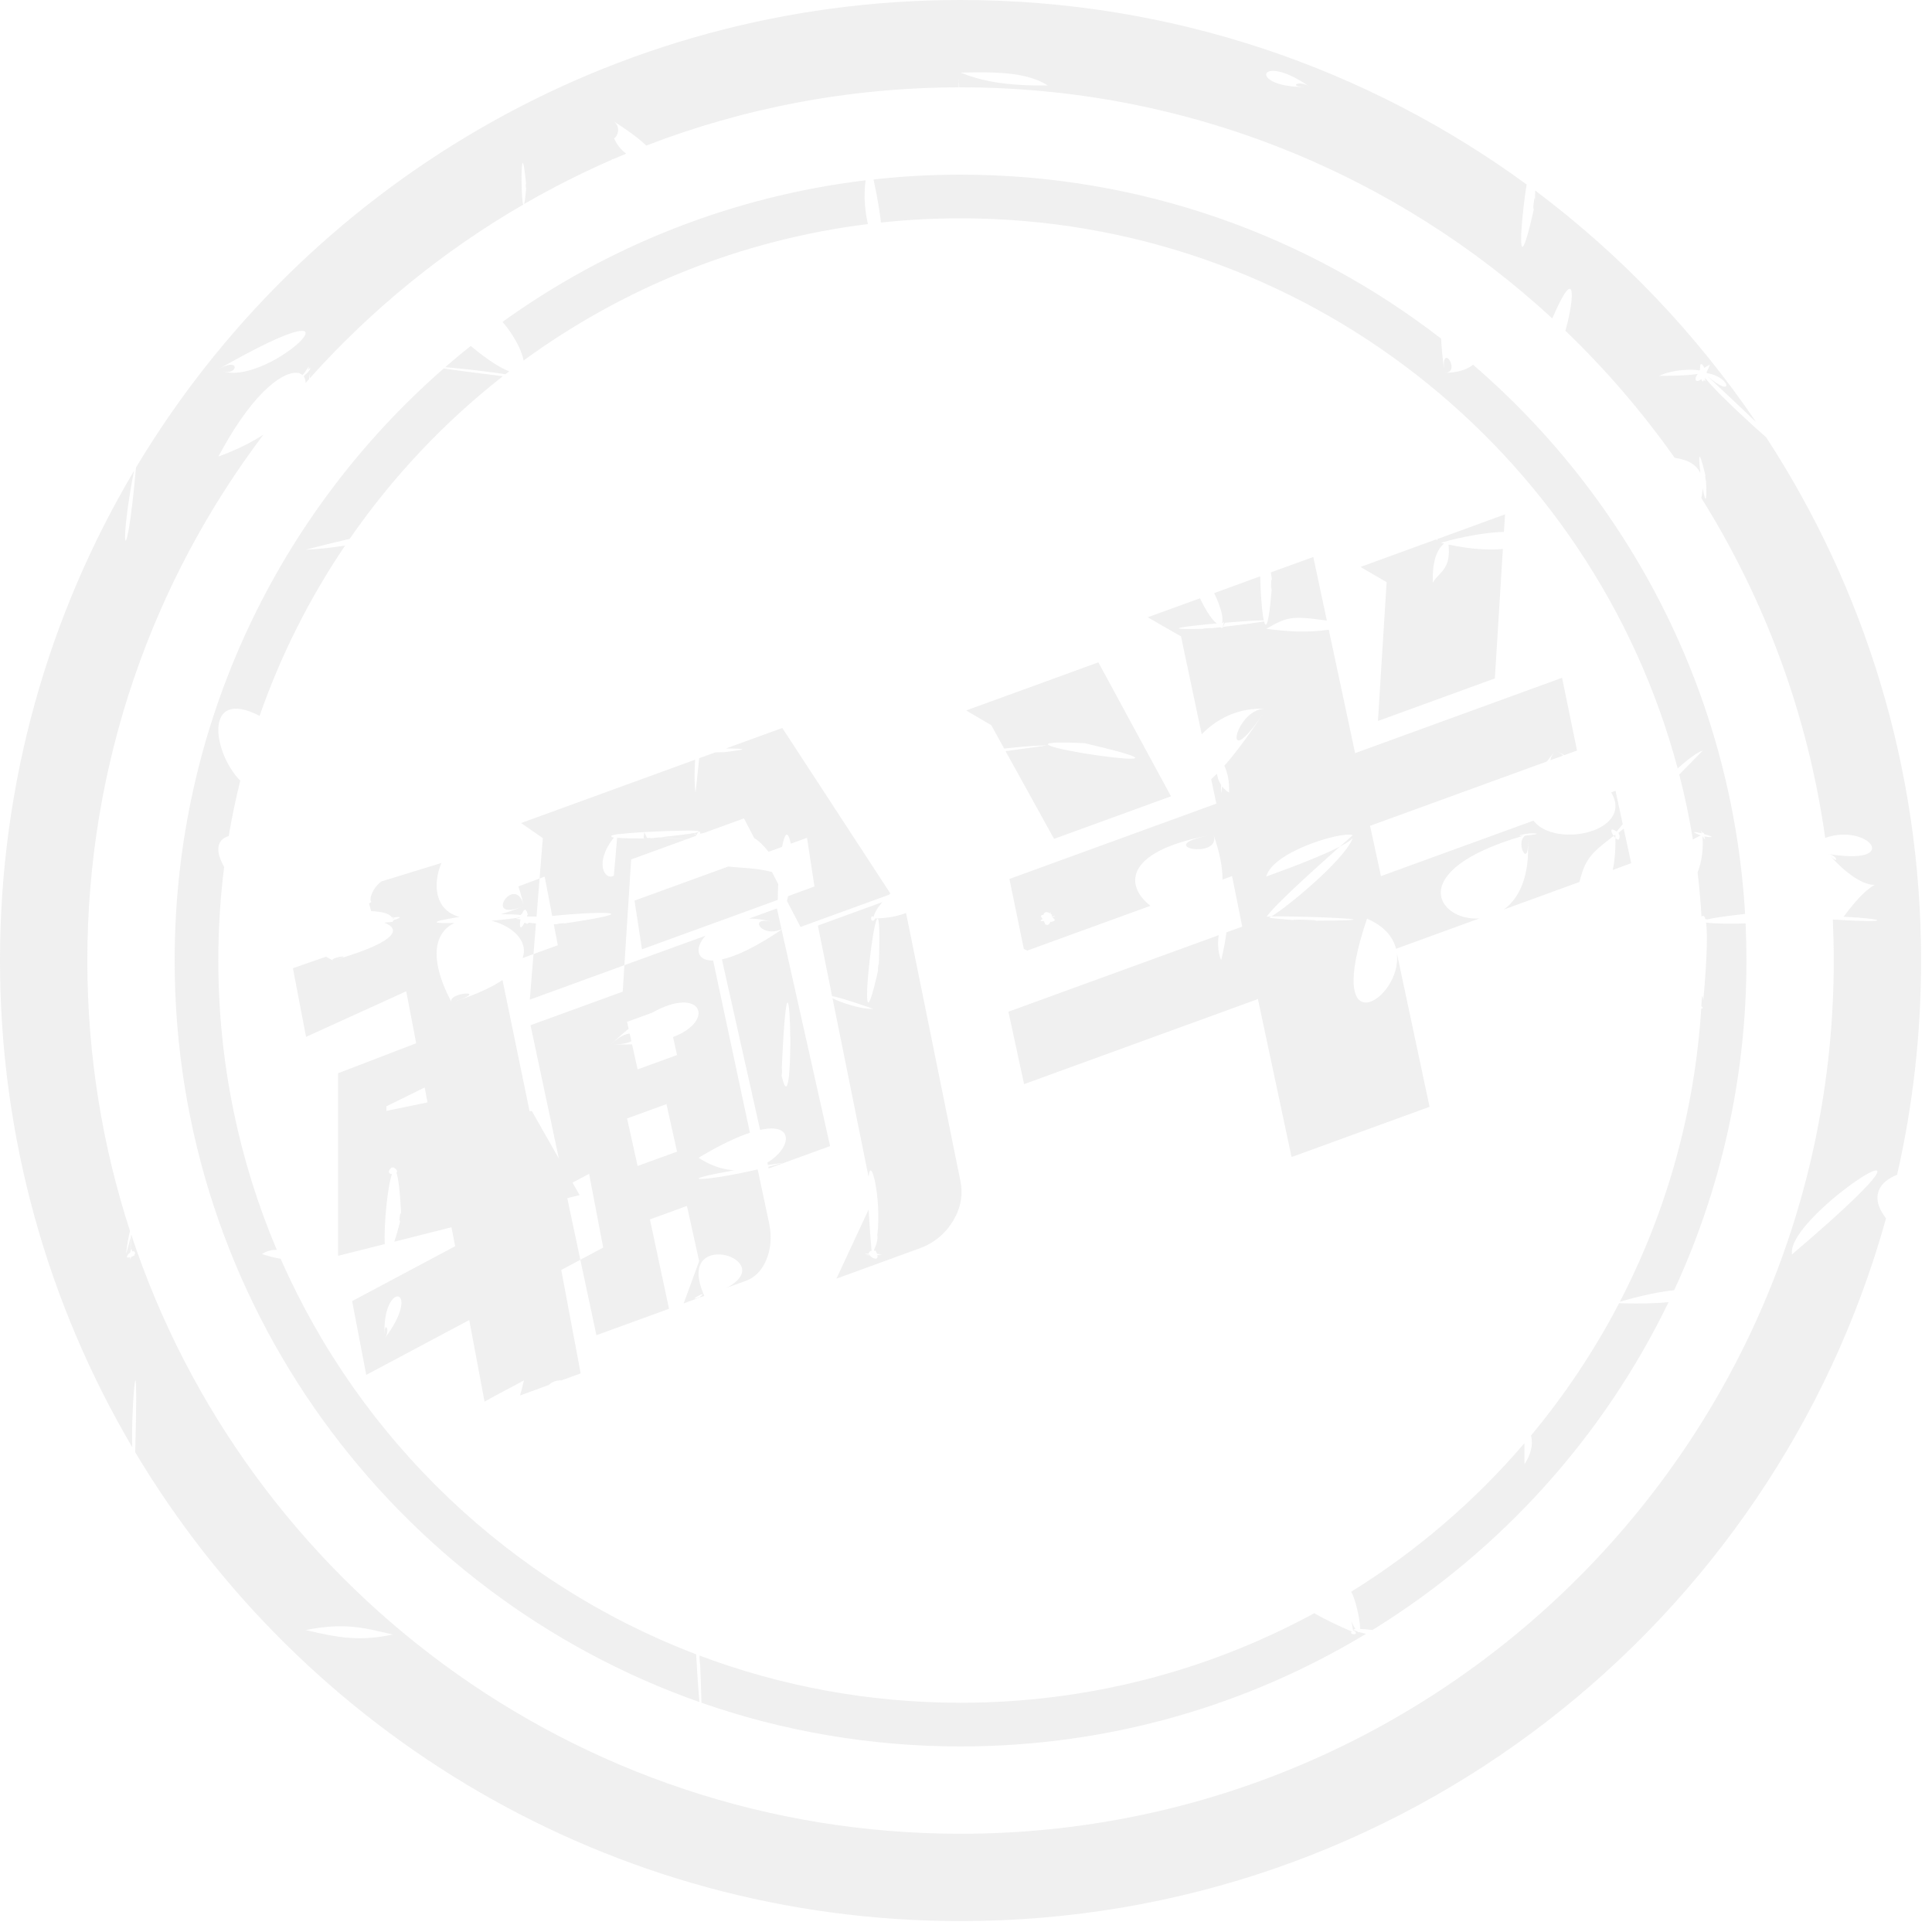 <?xml version="1.0" encoding="UTF-8"?>
<svg width="60px" height="60px" viewBox="0 0 60 60" version="1.1" xmlns="http://www.w3.org/2000/svg" xmlns:xlink="http://www.w3.org/1999/xlink">
    <title>C96B323F-832E-4743-8004-C5677AD4BB91</title>
    <g id="Page-1" stroke="none" stroke-width="1" fill="none" fill-rule="evenodd" opacity="0.15">
        <g id="UiKit_Icons" transform="translate(-820, -3030)" fill="#999999">
            <g id="Icon_stamp_lose2_tc" transform="translate(820, 3030)">
                <path d="M51.531,11.669 L51.536,11.667 C51.529,11.671 51.528,11.672 51.527,11.672 L51.703,11.672 C52.231,11.668 52.553,11.643 52.722,11.613 C52.589,11.792 52.68,11.909 52.834,11.774 C52.857,11.855 52.888,11.885 52.92,11.787 C52.949,11.859 52.968,11.871 52.954,11.735 C53.033,11.841 53.171,11.993 53.345,12.171 L53.345,12.171 L53.517,12.343 C53.617,12.443 53.725,12.547 53.836,12.653 L53.836,12.653 L53.972,12.782 L54.11,12.911 C54.226,13.019 54.343,13.126 54.457,13.231 L54.457,13.231 L54.594,13.354 C54.683,13.434 54.769,13.511 54.852,13.584 C57.894,18.258 59.661,23.838 59.661,29.831 C59.661,32.117 59.404,34.344 58.916,36.484 C58.363,36.698 58.05,37.165 58.572,37.838 C55.075,50.425 43.531,59.661 29.831,59.661 C18.936,59.661 9.405,53.821 4.199,45.1 C4.219,44.367 4.228,43.847 4.23,43.494 L4.23,43.494 L4.229,43.284 C4.224,42.411 4.153,43.064 4.119,43.861 L4.119,43.861 L4.112,44.034 L4.107,44.208 C4.106,44.237 4.106,44.265 4.105,44.294 L4.105,44.294 L4.102,44.464 C4.102,44.492 4.102,44.52 4.102,44.547 L4.102,44.707 C4.103,44.791 4.104,44.871 4.107,44.943 C1.497,40.512 0,35.346 0,29.831 C0,24.277 1.518,19.077 4.161,14.625 C3.97,15.608 3.892,16.318 3.885,16.625 L3.885,16.707 C3.896,17.041 4.06,16.423 4.234,14.396 L4.222,14.522 C9.434,5.823 18.952,0 29.831,0 C36.404,0 42.481,2.126 47.411,5.729 C47.388,5.876 47.364,6.037 47.343,6.203 L47.343,6.203 L47.315,6.432 C47.195,7.464 47.179,8.438 47.576,6.757 L47.576,6.757 L47.649,6.431 L47.636,6.474 C47.587,6.611 47.654,6.02 47.669,6.186 L47.672,6.244 L47.671,6.292 L47.674,6.123 C47.675,6.05 47.675,5.981 47.675,5.916 C50.342,7.917 52.665,10.348 54.537,13.108 C54.177,12.764 53.71,12.322 53.118,11.768 L53.118,11.768 L52.968,11.627 L53.018,11.672 C53.874,12.425 53.752,11.698 53.007,11.588 L52.999,11.586 C52.999,11.576 53.004,11.567 53.007,11.558 L53.009,11.535 L53.043,11.467 L53.043,11.467 L53.064,11.422 L53.093,11.349 L53.093,11.352 L53.094,11.351 L53.105,11.323 C53.044,11.353 52.99,11.384 52.942,11.415 L52.942,11.415 L52.93,11.424 C52.874,11.308 52.839,11.289 52.819,11.321 C52.805,11.306 52.801,11.323 52.805,11.359 C52.8,11.381 52.798,11.41 52.796,11.443 L52.796,11.443 L52.796,11.487 C52.786,11.491 52.778,11.497 52.774,11.503 C52.549,11.462 52.012,11.47 51.593,11.643 L51.593,11.643 L51.547,11.663 L51.544,11.663 L51.537,11.666 L51.531,11.669 Z M9.626,11.627 L9.627,11.624 L9.627,11.593 L9.628,11.593 L9.628,11.579 L9.595,11.774 C9.595,11.775 9.594,11.777 9.594,11.779 C9.559,11.817 9.525,11.855 9.491,11.894 C9.49,11.813 9.471,11.745 9.436,11.692 C9.445,11.677 9.454,11.662 9.463,11.648 L9.463,11.648 L9.474,11.64 L9.54,11.587 C9.519,11.599 9.567,11.551 9.569,11.557 L9.562,11.568 L9.603,11.509 C9.651,11.435 9.642,11.424 9.609,11.445 L9.586,11.461 L9.556,11.484 L9.58,11.438 C9.63,11.334 9.559,11.417 9.486,11.532 L9.458,11.576 L9.459,11.576 L9.438,11.599 C9.421,11.617 9.406,11.634 9.393,11.648 C9.368,11.626 9.338,11.609 9.303,11.596 C9.287,11.574 9.279,11.572 9.276,11.588 C8.871,11.488 7.942,12.067 6.883,13.993 L6.883,13.993 L6.791,14.163 L6.782,14.179 C7.342,13.975 7.805,13.741 8.179,13.501 C4.746,18.044 2.712,23.7 2.712,29.831 C2.712,32.761 3.177,35.582 4.036,38.226 C3.991,38.419 3.949,38.646 3.922,38.875 L3.922,38.875 L3.922,38.878 L3.92,38.899 L3.919,38.908 L3.917,38.933 L3.915,38.944 L3.915,38.951 L3.967,38.765 C3.984,38.704 4,38.646 4.014,38.591 L4.054,38.436 L4.054,38.538 C4.053,38.603 4.053,38.659 4.052,38.707 L4.052,38.775 L4.052,38.864 C4.05,38.873 4.047,38.884 4.046,38.895 C3.949,38.964 3.869,39.096 4.039,39.044 C4.041,39.069 4.045,39.095 4.052,39.12 L4.051,39.119 L4.062,39.075 L4.062,39.075 L4.069,39.036 C4.102,39.024 4.143,39.006 4.193,38.982 L4.193,38.982 L4.174,38.985 C4.16,38.979 4.187,38.934 4.193,38.954 L4.193,38.954 L4.192,38.966 L4.195,38.926 C4.193,38.895 4.183,38.876 4.169,38.866 L4.145,38.857 L4.123,38.859 L4.115,38.86 L4.098,38.865 C4.105,38.769 4.079,38.779 4.058,38.841 L4.058,38.839 L4.06,38.755 C4.062,38.691 4.064,38.613 4.065,38.525 L4.068,38.384 C4.072,38.372 4.075,38.36 4.078,38.348 C7.649,49.153 17.829,56.949 29.831,56.949 C44.808,56.949 56.949,44.808 56.949,29.831 C56.949,29.404 56.939,28.979 56.92,28.557 C58.875,28.68 58.547,28.529 57.255,28.47 C57.74,27.811 58.054,27.57 58.204,27.49 L58.204,27.49 L58.224,27.479 L58.188,27.48 C58.012,27.476 57.634,27.372 57.063,26.814 L56.928,26.677 L56.849,26.59 L56.901,26.639 C57.094,26.806 57.056,26.602 56.842,26.536 L56.785,26.522 L56.943,26.546 C59.047,26.839 57.999,25.561 56.683,26.02 C56.145,22.187 54.804,18.612 52.838,15.468 L52.857,15.368 L52.857,15.368 L52.878,15.167 L52.891,15.229 C52.95,15.534 53.005,15.657 52.989,15.109 L52.984,14.991 L52.977,14.851 L52.979,14.89 C52.982,15.032 52.942,14.711 52.966,14.784 L52.972,14.808 L52.938,14.662 C52.751,13.89 52.748,14.187 52.8,14.627 L52.808,14.697 C52.7,14.456 52.46,14.283 52.007,14.216 C51.003,12.795 49.867,11.474 48.616,10.272 C48.911,9.215 48.951,8.157 48.208,9.889 C43.377,5.434 36.922,2.712 29.831,2.712 L29.788,2.711 L29.788,2.695 C29.787,2.685 29.786,2.677 29.785,2.665 L29.785,2.665 L29.784,2.655 L29.783,2.64 L29.784,2.638 L29.782,2.617 L29.782,2.604 L29.782,2.604 L29.779,2.568 L29.777,2.546 L29.777,2.532 C29.775,2.51 29.774,2.49 29.773,2.475 L29.773,2.475 L29.771,2.457 L29.774,2.64 C29.774,2.664 29.775,2.689 29.775,2.713 L29.831,2.712 C26.39,2.712 23.099,3.353 20.07,4.521 C19.869,4.325 19.539,4.072 19.037,3.755 L19.037,3.755 L19.087,3.792 C19.278,3.96 19.178,4.232 19.084,4.286 L19.084,4.286 L19.071,4.29 L19.076,4.303 C19.153,4.493 19.29,4.651 19.446,4.773 C19.312,4.827 19.177,4.884 19.042,4.942 L18.983,4.944 C18.996,4.947 19.008,4.95 19.02,4.952 C18.075,5.363 17.159,5.826 16.275,6.338 C16.292,6.294 16.311,6.171 16.333,5.94 L16.333,5.94 L16.342,5.822 L16.34,5.837 C16.328,5.908 16.323,5.615 16.338,5.729 L16.34,5.742 L16.329,5.62 C16.24,4.754 16.201,5.039 16.197,5.485 L16.198,5.67 C16.202,5.978 16.22,6.298 16.25,6.354 C13.764,7.793 11.528,9.618 9.623,11.745 L9.626,11.673 L9.626,11.673 L9.625,11.669 L9.626,11.663 L9.626,11.632 L9.627,11.626 L9.626,11.627 Z M40.814,50.1 C41.151,50.292 41.555,50.49 42.034,50.691 L41.977,50.668 C41.869,50.789 42.279,50.786 42.025,50.629 L42.025,50.629 L42.033,50.639 C42.032,50.642 42.028,50.643 42.025,50.643 L42.025,50.643 L42.022,50.631 L42.004,50.528 C41.993,50.472 41.981,50.416 41.969,50.362 C42.018,50.463 42.059,50.537 42.093,50.588 C42.006,50.595 42.005,50.619 42.157,50.67 C42.181,50.691 42.198,50.696 42.21,50.686 C42.264,50.702 42.333,50.721 42.418,50.743 C38.744,52.962 34.436,54.237 29.831,54.237 C27.011,54.237 24.304,53.759 21.784,52.88 C21.78,52.633 21.768,52.261 21.746,51.733 L21.746,51.733 L21.739,51.583 L21.742,51.645 C21.747,51.857 21.714,51.377 21.727,51.426 L21.73,51.447 L21.726,51.416 C24.247,52.363 26.978,52.881 29.831,52.881 C33.777,52.881 37.492,51.89 40.739,50.142 Z M9.572,17.051 L9.575,17.05 L9.548,17.058 L9.568,17.053 L9.537,17.061 L9.529,17.063 L9.522,17.064 L9.513,17.067 C9.51,17.068 9.507,17.069 9.503,17.07 L9.492,17.073 C9.923,17.053 10.342,17.004 10.718,16.942 C9.617,18.569 8.72,20.344 8.062,22.231 C6.313,21.335 6.602,23.372 7.461,24.244 C7.321,24.809 7.201,25.383 7.102,25.964 C6.684,26.094 6.712,26.485 6.961,26.924 C6.841,27.876 6.78,28.846 6.78,29.831 C6.78,33.017 7.426,36.053 8.595,38.813 C8.436,38.814 8.279,38.847 8.136,38.948 C8.345,39.012 8.537,39.067 8.715,39.091 C11.188,44.722 15.848,49.175 21.619,51.376 C21.628,51.531 21.638,51.703 21.649,51.878 L21.663,52.091 C21.682,52.369 21.702,52.642 21.721,52.858 C12.228,49.515 5.424,40.467 5.424,29.831 C5.424,22.495 8.66,15.916 13.782,11.442 C14.063,11.487 14.632,11.564 15.616,11.684 C13.787,13.117 12.182,14.821 10.858,16.736 C10.595,16.796 10.286,16.87 9.929,16.96 L9.929,16.96 L9.715,17.014 L9.695,17.02 L9.643,17.033 L9.588,17.048 L9.572,17.051 Z M12.203,50.762 C11.32,50.559 10.731,50.378 9.492,50.622 C10.548,50.874 11.181,50.974 12.203,50.762 Z M42.687,50.581 L42.621,50.62 C42.48,50.604 42.344,50.592 42.238,50.588 L42.238,50.588 L42.239,50.551 C42.235,50.263 42.08,49.614 41.961,49.434 C43.985,48.18 45.8,46.621 47.342,44.821 C47.342,45.039 47.342,45.257 47.343,45.476 C47.537,45.177 47.622,44.878 47.548,44.58 C48.598,43.318 49.517,41.942 50.283,40.473 L50.374,40.475 C50.962,40.492 51.442,40.475 51.818,40.441 C49.794,44.625 46.611,48.144 42.687,50.581 Z M12.045,41.431 C13.106,39.916 11.82,39.781 11.948,41.565 L11.943,41.464 C11.931,41.011 12.113,41.274 11.979,41.517 L11.979,41.517 L11.95,41.561 Z M52.981,28.651 C53.101,28.671 53.322,28.681 53.587,28.684 L53.587,28.684 L53.911,28.684 C53.986,28.683 54.062,28.682 54.139,28.68 L54.139,28.68 L54.211,28.678 C54.228,29.06 54.237,29.444 54.237,29.831 C54.237,33.486 53.433,36.955 51.993,40.068 C51.58,40.112 51.029,40.217 50.352,40.414 L50.352,40.414 L50.306,40.428 C51.736,37.671 52.625,34.589 52.834,31.322 C52.878,31.32 52.894,31.308 52.871,31.285 L52.871,31.285 L52.881,31.283 C52.867,31.272 52.852,31.262 52.837,31.251 C52.845,31.147 52.85,31.042 52.855,30.937 L52.868,31.019 L52.875,31.049 L52.869,31.009 C52.852,30.873 52.894,30.952 52.894,31.083 L52.892,31.117 L52.912,30.906 C53.02,29.677 53.025,28.997 52.989,28.705 Z M27.398,28.018 C27.239,28.209 27.135,28.383 27.119,28.527 L27.126,28.49 L27.129,28.475 C27.025,28.391 27.027,28.654 27.138,28.583 L27.185,28.54 L27.173,28.547 C27.168,28.545 27.169,28.533 27.174,28.532 L27.174,28.532 L27.182,28.537 L27.173,28.526 C27.572,28.514 27.886,28.452 28.138,28.352 L29.829,36.69 L29.854,36.849 C29.892,37.219 29.804,37.579 29.59,37.929 C29.375,38.279 29.084,38.537 28.716,38.705 L28.554,38.771 L25.977,39.709 L26.976,37.562 C26.994,37.927 27.026,38.387 27.076,38.957 L27.073,38.925 L27.064,38.84 C27.014,38.856 26.99,38.88 26.984,38.907 L26.983,38.935 C26.777,38.938 26.857,38.952 26.997,38.964 L26.997,38.964 L27.003,38.974 L26.985,38.977 C26.886,38.996 26.845,39.007 27.008,38.982 C27.081,39.084 27.29,39.166 27.247,38.978 C27.375,38.982 27.448,38.977 27.287,38.954 L27.238,38.947 L27.238,38.945 C27.401,38.907 27.344,38.914 27.234,38.934 C27.223,38.903 27.207,38.866 27.184,38.823 L27.183,38.824 L27.185,38.84 C27.175,38.851 27.142,38.843 27.139,38.835 L27.15,38.827 L27.184,38.823 L27.14,38.827 C27.236,38.615 27.26,38.466 27.249,38.386 L27.249,38.386 L27.243,38.364 L27.251,38.309 C27.374,37.262 27.049,35.818 26.974,36.548 L25.855,31.004 C26.093,31.126 26.738,31.351 27.119,31.331 L27.119,31.331 L26.947,31.27 C26.316,31.052 25.98,30.957 25.841,30.934 L25.4,28.745 Z M18.295,36.454 L17.78,36.727 L18,37.115 L17.617,37.21 L18.023,39.123 L18.733,38.745 L18.295,36.454 Z M55.653,38.957 C59.365,35.797 58.459,36.025 57.243,36.969 L57.106,37.077 C56.992,37.169 56.877,37.266 56.763,37.366 L56.763,37.366 L56.626,37.49 C56.084,37.991 55.625,38.548 55.648,38.912 L55.648,38.912 L55.651,38.95 Z M24.273,28.87 L25.779,35.593 L23.873,36.287 L23.862,36.235 C24.01,36.198 24.161,36.157 24.315,36.113 L24.315,36.113 L24.092,36.145 C24.009,36.157 23.928,36.169 23.849,36.181 L23.833,36.103 C24.564,35.672 24.707,34.847 23.606,35.089 L22.42,29.796 C22.858,29.701 23.509,29.404 24.407,28.779 L24.273,28.87 Z M20.698,34.289 L19.474,34.734 L19.802,36.211 L21.026,35.766 L20.698,34.289 Z M47.623,25.486 C48.295,26.364 50.764,25.826 50.037,24.608 L50.171,24.558 L50.396,25.597 C50.314,25.693 50.249,25.771 50.208,25.825 C49.993,25.678 50.021,25.815 50.099,25.937 L50.114,25.959 L50.166,25.919 L50.166,25.919 L50.167,26.023 L50.188,26.043 C50.248,26.096 50.304,26.099 50.297,25.964 L50.289,25.898 L50.291,25.917 C50.287,25.939 50.263,25.886 50.273,25.879 L50.288,25.884 L50.263,25.867 C50.272,25.86 50.281,25.853 50.291,25.845 L50.291,25.845 L50.37,25.779 C50.387,25.764 50.405,25.749 50.425,25.731 L50.658,26.807 L50.085,27.018 C50.15,26.717 50.18,26.356 50.166,25.919 L50.167,26.023 L50.157,26.013 C50.147,26.001 50.137,25.989 50.127,25.976 L50.114,25.959 L50.047,26.011 C49.415,26.499 49.231,26.674 49.05,27.391 L46.706,28.245 C47.17,27.905 47.516,27.231 47.449,26.086 L47.449,26.086 L47.447,26.065 L47.451,26.157 C47.47,26.947 47.085,26.226 47.329,25.982 L47.368,25.951 C47.377,25.95 47.386,25.949 47.396,25.948 L47.396,25.948 L47.522,25.935 C47.728,25.909 47.881,25.873 47.455,25.882 L47.455,25.882 L47.479,25.883 C47.49,25.887 47.382,25.9 47.416,25.891 L47.416,25.891 L47.346,25.904 C47.109,25.955 47.175,25.963 47.313,25.954 C43.575,27.036 44.665,28.613 45.944,28.523 L43.355,29.465 C43.273,29.133 43.037,28.815 42.568,28.582 L42.568,28.582 L42.465,28.533 L42.459,28.531 L42.454,28.529 C41.078,32.587 43.56,31.052 43.381,29.604 L44.396,34.373 L40.111,35.933 L39.066,31.026 L31.804,33.669 L31.317,31.42 L37.848,29.043 C37.816,29.268 37.819,29.532 37.901,29.763 L37.901,29.763 L37.922,29.815 L37.925,29.823 L37.925,29.823 C38.014,29.445 38.064,29.16 38.086,28.956 L38.579,28.777 L38.263,27.207 L37.966,27.317 C37.969,26.951 37.886,26.491 37.686,25.919 L37.689,25.932 L37.704,25.988 C37.829,26.662 35.94,26.315 37.375,25.982 L37.525,25.949 L37.476,25.958 C34.858,26.471 34.962,27.546 35.73,28.13 L31.903,29.521 C31.869,29.505 31.833,29.488 31.796,29.47 L31.349,27.297 L37.776,24.957 L37.614,24.2 C37.671,24.148 37.729,24.092 37.791,24.03 C37.816,24.165 37.858,24.281 37.923,24.378 C37.912,24.626 37.916,24.738 37.955,24.422 L37.955,24.422 L38.007,24.486 C38.053,24.534 38.107,24.577 38.17,24.615 C38.183,24.256 38.126,24.007 38.024,23.78 C38.349,23.412 38.734,22.907 39.179,22.232 L39.179,22.232 L39.206,22.188 L39.129,22.302 C37.984,23.952 38.339,22.156 39.186,22.019 L39.254,22.012 L39.322,22.012 C38.454,21.964 37.779,22.331 37.32,22.803 L36.678,19.764 L35.644,19.17 L37.267,18.581 C37.48,19.025 37.663,19.273 37.789,19.361 C36.804,19.449 35.947,19.561 37.34,19.529 L37.34,19.529 L37.42,19.526 L37.375,19.526 C37.261,19.524 37.71,19.492 37.613,19.51 L37.613,19.51 L37.579,19.515 L37.746,19.497 L37.909,19.479 C37.915,19.495 37.929,19.503 37.945,19.501 L37.966,19.493 L38.01,19.335 L38.003,19.333 L38.004,19.32 L38.017,19.302 L37.993,19.323 L37.993,19.323 L37.971,19.346 L37.95,19.348 C38,19.226 37.937,18.894 37.708,18.419 L39.136,17.898 C39.148,18.432 39.19,19.011 39.249,19.266 C39.064,19.264 38.56,19.296 38.042,19.34 L38.042,19.34 L37.966,19.493 L37.971,19.492 L37.995,19.467 C38.734,19.38 39.117,19.326 39.255,19.298 C39.321,19.55 39.407,19.382 39.494,18.288 L39.494,18.288 L39.5,18.198 L39.496,18.241 C39.468,18.47 39.467,17.956 39.495,17.997 L39.503,18.02 L39.505,18.034 L39.479,17.851 C39.475,17.826 39.471,17.801 39.467,17.777 L40.786,17.298 L41.206,19.272 C40.071,19.11 39.963,19.17 39.322,19.528 C39.957,19.61 40.563,19.657 41.266,19.557 L42.084,23.39 L48.511,21.05 L48.976,23.308 L48.584,23.451 C48.497,23.405 48.407,23.358 48.313,23.312 L48.318,23.314 L48.416,23.367 C48.472,23.401 48.516,23.433 48.549,23.464 L48.15,23.609 C48.155,23.552 48.183,23.482 48.245,23.396 L48.245,23.396 L48.299,23.327 L48.18,23.469 C48.13,23.531 48.083,23.59 48.038,23.649 L42.548,25.647 L42.887,27.209 Z M13.188,33.772 L12,34.357 L12,34.5 L13.277,34.237 L13.188,33.772 Z M24.543,32.218 C24.534,31.076 24.415,30.166 24.281,33.131 L24.281,33.131 L24.273,33.294 L24.278,33.231 C24.282,33.162 24.284,33.158 24.285,33.183 L24.285,33.183 L24.286,33.238 L24.284,33.309 C24.282,33.357 24.279,33.397 24.27,33.389 L24.27,33.389 L24.29,33.472 C24.466,34.186 24.537,33.353 24.543,32.489 L24.543,32.489 Z M20.903,32.207 C22.242,31.697 21.789,30.59 20.246,31.453 L19.474,31.734 L19.522,31.949 C19.397,32.05 19.268,32.161 19.134,32.283 L19.134,32.283 L18.986,32.42 L18.983,32.425 L19.175,32.434 C19.335,32.439 19.486,32.439 19.629,32.434 L19.802,33.211 L21.026,32.766 Z M19.555,32.1 L19.608,32.334 C19.495,32.397 19.294,32.444 18.983,32.425 C19.224,32.194 19.424,32.109 19.555,32.1 Z M27.298,29.815 C27.429,25.41 26.408,34.044 27.29,30.046 L27.289,30.051 L27.277,30.1 C27.246,30.21 27.281,29.91 27.29,29.95 L27.291,29.982 L27.291,29.986 Z M16.132,28.493 L16.142,28.509 C15.958,28.527 16.034,28.542 16.165,28.551 C16.125,28.753 16.142,28.938 16.293,28.652 C16.365,28.704 16.402,28.693 16.414,28.654 L16.414,28.654 L16.442,28.659 C16.495,28.666 16.562,28.672 16.644,28.677 L16.568,29.63 L16.23,29.754 C16.425,29.212 15.899,28.758 15.263,28.593 C15.627,28.563 15.955,28.526 16.132,28.493 L16.132,28.493 Z M22.617,26.911 C23.02,26.957 23.471,26.951 23.973,27.079 L24.168,27.456 C24.16,27.63 24.155,27.797 24.155,27.947 L19.937,29.481 L19.706,27.969 Z M24.127,28.213 L24.238,28.711 L24.225,28.706 L24.225,28.706 L24.143,28.678 L24.128,28.672 L24.238,28.712 L24.27,28.858 C23.697,29.124 23.267,28.528 23.842,28.603 L23.934,28.619 L24.026,28.642 L23.985,28.63 C23.727,28.558 23.486,28.527 23.264,28.527 L24.127,28.213 Z M32.626,28.366 C32.647,28.301 32.634,28.316 32.607,28.365 C32.484,28.29 32.424,28.334 32.404,28.413 C32.326,28.412 32.292,28.445 32.386,28.542 C32.277,28.589 32.3,28.622 32.416,28.6 C32.427,28.635 32.442,28.667 32.46,28.691 C32.444,28.734 32.442,28.748 32.47,28.701 C32.511,28.744 32.566,28.741 32.621,28.632 C32.806,28.61 32.775,28.548 32.68,28.497 C32.709,28.482 32.739,28.465 32.77,28.446 C32.737,28.451 32.706,28.457 32.677,28.462 L32.677,28.462 L32.679,28.453 L32.676,28.462 L32.665,28.465 C32.659,28.446 32.665,28.406 32.688,28.425 L32.688,28.425 L32.622,28.375 Z M40.68,28.476 C40.214,28.462 39.749,28.455 39.502,28.461 L39.483,28.461 L39.434,28.49 L39.434,28.49 L39.409,28.501 L39.433,28.505 C39.549,28.521 39.763,28.542 40.102,28.569 L40.255,28.581 L40.407,28.591 L40.354,28.588 C40.157,28.572 40.125,28.564 40.178,28.561 L40.206,28.56 L40.356,28.56 C40.376,28.56 40.397,28.56 40.418,28.561 L40.418,28.561 L40.617,28.567 C40.897,28.577 41.091,28.594 40.449,28.595 L40.813,28.594 C42.837,28.586 41.967,28.52 40.905,28.483 L40.905,28.483 Z M12.205,28.48 L12.204,28.482 L12.197,28.477 L12.204,28.463 L12.204,28.463 L12.178,28.497 C12.1,28.367 11.848,28.308 11.528,28.296 L11.462,28.062 L11.536,28.007 C11.45,27.94 11.56,27.585 11.846,27.373 L13.71,26.801 C13.431,27.454 13.497,28.265 14.268,28.476 C13.218,28.643 13.483,28.683 14.109,28.663 C13.537,28.944 13.266,29.688 14.026,31.134 L14.024,31.132 L14.014,31.1 C13.964,30.837 15.007,30.752 14.365,31.015 L14.266,31.053 L14.164,31.087 L14.236,31.066 C14.841,30.861 15.288,30.649 15.606,30.437 L16.446,34.509 L16.514,34.5 L17.357,35.983 L16.476,31.839 L19.34,30.797 L19.391,29.975 L21.908,29.061 C21.578,29.425 21.612,29.841 22.147,29.83 L23.289,35.178 C22.885,35.312 22.36,35.557 21.695,35.954 L21.695,35.954 L21.814,36.029 C22.132,36.216 22.439,36.31 22.724,36.34 L22.809,36.346 L22.697,36.365 C20.836,36.692 21.832,36.717 23.53,36.317 L23.884,37.982 L23.914,38.157 C23.959,38.502 23.923,38.82 23.804,39.111 C23.685,39.401 23.511,39.606 23.282,39.725 L23.162,39.777 L22.573,39.991 L22.573,39.991 L22.672,39.935 C24.111,39.057 20.915,38.126 21.88,40.261 L21.873,40.246 L21.738,40.295 L21.736,40.275 L21.775,40.245 C21.998,40.06 21.36,40.403 21.639,40.318 L21.639,40.318 L21.68,40.303 C21.682,40.3 21.71,40.288 21.716,40.288 L21.713,40.293 L21.727,40.281 C21.726,40.286 21.726,40.291 21.725,40.297 L21.232,40.479 L21.713,39.167 L21.334,37.451 L20.184,37.87 L20.777,40.645 L18.522,41.466 L18.023,39.123 L17.43,39.44 L18.033,42.652 L17.435,42.869 C17.286,42.862 17.155,42.909 17.036,43.014 L16.15,43.338 C16.193,43.191 16.233,43.034 16.271,42.868 C15.858,43.098 15.434,43.307 15.048,43.53 L14.573,40.995 L11.374,42.698 L10.936,40.407 L14.135,38.703 L14.021,38.114 L12.247,38.562 C12.296,38.417 12.351,38.227 12.413,37.986 L12.413,37.986 L12.442,37.864 L12.425,37.914 C12.383,38.005 12.425,37.611 12.45,37.679 L12.458,37.721 L12.461,37.766 L12.451,37.564 C12.418,36.975 12.375,36.632 12.327,36.47 L12.312,36.422 C12.352,36.383 12.34,36.318 12.184,36.236 C12.229,36.26 12.169,36.274 12.17,36.256 L12.17,36.256 L12.183,36.236 L12.129,36.289 C12.04,36.388 12.075,36.441 12.139,36.457 L12.173,36.462 C12.036,36.837 11.917,38.051 11.949,38.636 L10.5,39 L10.5,33.331 L12.925,32.399 L12.616,30.785 L9.505,32.201 L9.097,30.07 L10.125,29.711 C10.191,29.75 10.264,29.79 10.342,29.831 L10.342,29.831 L10.325,29.816 C10.285,29.735 11.02,29.624 10.45,29.798 L10.45,29.798 L10.58,29.76 C12.369,29.217 12.439,28.837 11.928,28.654 C12.016,28.646 12.106,28.638 12.2,28.629 L12.2,28.629 L12.203,28.591 L12.203,28.591 L12.214,28.588 C12.228,28.585 12.234,28.582 12.238,28.578 L12.246,28.561 C12.27,28.557 12.296,28.555 12.259,28.569 L12.264,28.566 L12.334,28.539 C12.488,28.474 12.4,28.469 12.275,28.486 L12.227,28.494 L12.214,28.586 L12.205,28.48 Z M29.831,5.424 C35.452,5.424 40.629,7.324 44.755,10.517 C44.767,10.76 44.791,11.036 44.831,11.349 L44.831,11.349 L44.857,11.547 L44.847,11.462 C44.775,10.684 45.297,11.429 44.972,11.559 L44.922,11.573 L44.861,11.578 C45.265,11.578 45.552,11.482 45.748,11.328 C50.604,15.509 53.796,21.571 54.195,28.382 C53.564,28.453 53.197,28.509 53.019,28.554 C52.998,28.548 52.978,28.544 52.959,28.539 L52.959,28.539 L52.954,28.515 C52.924,28.415 52.864,28.434 52.827,28.48 L52.842,28.467 C52.815,28.005 52.774,27.547 52.721,27.093 C52.858,26.738 52.908,26.35 52.868,25.919 L52.871,25.976 L52.878,25.975 C52.946,26.096 52.972,26.077 52.93,25.978 L52.93,25.978 L52.998,25.987 C53.29,26.022 53.125,25.958 52.928,25.904 L52.928,25.904 L52.922,25.891 C52.906,25.859 52.886,25.854 52.87,25.865 C52.864,25.856 52.859,25.847 52.853,25.838 L52.853,25.838 L52.826,25.799 C52.821,25.791 52.818,25.787 52.812,25.78 C52.822,25.809 52.831,25.835 52.84,25.859 L52.84,25.859 L52.848,25.88 C52.62,25.827 52.425,25.803 52.893,25.973 L52.836,25.952 L52.814,25.944 C52.727,25.986 52.647,26.028 52.574,26.072 C52.464,25.389 52.322,24.715 52.151,24.053 C52.371,23.831 52.615,23.584 52.881,23.312 C52.707,23.358 52.386,23.605 52.024,23.931 L52.101,23.862 C49.472,14.025 40.497,6.78 29.831,6.78 C28.996,6.78 28.171,6.824 27.359,6.911 C27.325,6.589 27.252,6.151 27.129,5.574 C28.015,5.474 28.917,5.424 29.831,5.424 Z M42.007,26.029 L41.993,26.046 C41.943,26.097 41.847,26.163 41.694,26.247 L41.612,26.29 L41.422,26.46 C40.667,27.132 40.151,27.613 39.819,27.94 L39.669,28.091 C39.578,28.183 39.507,28.259 39.454,28.321 L39.454,28.321 L39.389,28.399 C39.36,28.435 39.341,28.463 39.331,28.483 L39.337,28.472 L39.349,28.47 C39.372,28.467 39.407,28.464 39.453,28.463 L39.483,28.461 L39.504,28.45 C39.784,28.277 40.344,27.839 40.866,27.362 L41.007,27.232 L41.141,27.104 C41.163,27.083 41.185,27.062 41.207,27.04 L41.334,26.913 C41.639,26.602 41.886,26.304 41.986,26.086 L42.007,26.029 Z M16.757,27.283 L16.663,28.466 C16.624,28.465 16.587,28.464 16.551,28.464 L16.551,28.464 L16.417,28.464 L16.377,28.465 L16.389,28.436 L16.379,28.458 C16.362,28.483 16.369,28.431 16.38,28.413 L16.388,28.407 L16.393,28.416 L16.377,28.352 C16.331,28.21 16.276,28.241 16.231,28.333 L16.213,28.375 C16.198,28.383 16.182,28.395 16.169,28.416 C16.062,28.402 15.868,28.393 15.559,28.389 C15.776,28.328 16.013,28.244 16.271,28.137 L16.266,28.138 L16.149,28.184 C15.08,28.565 15.892,27.299 16.21,27.96 L16.244,28.042 L16.265,28.115 L16.22,27.937 C16.182,27.792 16.141,27.656 16.1,27.528 L16.757,27.283 Z M41.992,25.932 C41.664,25.821 39.538,26.435 39.322,27.223 C40.406,26.833 41.105,26.543 41.521,26.336 L41.612,26.29 C41.682,26.229 41.75,26.169 41.82,26.108 L42.009,25.94 Z M20.007,25.841 L19.827,25.852 C19.596,25.867 19.389,25.885 19.237,25.903 C19.119,25.894 19.035,25.888 19.001,25.886 L19.001,25.886 L18.982,25.886 L19.214,25.905 C19.035,25.928 18.943,25.951 19.001,25.972 C18.965,25.986 18.981,25.999 19.066,26.01 C18.426,26.818 18.8,27.358 19.063,27.194 L19.063,27.194 L19.166,26.019 C19.339,26.032 19.644,26.041 20.122,26.043 L20.122,26.043 L20.067,26.043 C20.021,26.042 19.997,26.04 19.989,26.038 L19.989,26.038 L19.988,26.036 L19.985,26.037 L19.988,26.035 L20.007,25.841 Z M21.652,25.849 C21.689,25.838 21.701,25.829 21.695,25.818 C21.696,25.804 21.621,25.797 21.495,25.795 L21.495,25.795 L21.353,25.795 C21.314,25.796 21.272,25.796 21.227,25.797 C20.906,25.799 20.468,25.815 20.064,25.838 L20.007,25.841 L20.092,26.024 L20.125,26.023 L20.125,26.023 L20.177,26.021 C20.228,26.023 20.233,26.028 20.101,26.041 L20.101,26.041 L20.244,26.028 L20.244,26.028 L20.207,26.033 L20.358,26.018 L20.461,26.006 C20.831,26.036 21.105,26.058 21.3,26.073 L19.601,26.691 L19.391,29.975 L16.454,31.045 L16.568,29.63 L17.324,29.355 L17.198,28.7 L17.356,28.704 L17.313,28.702 C17.217,28.69 17.755,28.641 17.445,28.69 L17.445,28.69 L17.594,28.669 C20.316,28.261 18.415,28.314 17.149,28.445 L16.916,27.224 L16.757,27.283 L16.858,26.027 L16.183,25.561 L21.589,23.593 L21.58,23.759 C21.568,24.008 21.566,24.243 21.58,24.43 L21.593,24.562 L21.6,24.609 L21.601,24.612 L21.633,24.329 C21.663,24.053 21.689,23.806 21.71,23.585 L21.714,23.547 L22.216,23.365 L22.216,23.365 L22.38,23.362 L22.38,23.362 L22.499,23.359 L22.637,23.342 C22.749,23.327 22.835,23.315 22.898,23.305 C22.997,23.292 23.057,23.279 23.05,23.269 C23.055,23.264 23.04,23.26 23.012,23.258 C22.968,23.253 22.887,23.249 22.756,23.247 L22.756,23.247 L22.542,23.246 L24.295,22.608 L27.649,27.746 C27.635,27.76 27.622,27.773 27.609,27.787 L24.861,28.787 L24.44,27.981 C24.451,27.934 24.463,27.884 24.474,27.831 L25.294,27.531 L25.063,26.019 L24.56,26.201 C24.46,25.737 24.363,25.9 24.288,26.301 L23.87,26.453 C23.71,26.254 23.567,26.113 23.423,26.027 L23.105,25.416 L21.848,25.872 C21.81,25.877 21.777,25.882 21.752,25.887 L21.752,25.887 L21.745,25.91 L21.742,25.911 L21.745,25.828 L21.744,25.841 C21.74,25.85 21.734,25.845 21.732,25.838 L21.733,25.825 L21.747,25.816 C21.711,25.825 21.686,25.841 21.67,25.86 L21.67,25.86 L21.617,25.948 L21.616,25.946 L21.615,25.945 L21.574,25.876 C21.56,25.896 21.57,25.914 21.591,25.93 L21.615,25.945 L21.617,25.948 L21.614,25.958 L21.309,26.069 C21.132,26.055 20.908,26.036 20.671,26.017 L20.496,26.002 L20.539,25.998 C21.085,25.941 21.409,25.899 21.569,25.868 L21.569,25.868 L21.592,25.862 L21.592,25.862 L21.575,25.876 Z M33.484,23.071 C31.642,23.001 32.878,23.282 34.01,23.449 L34.234,23.48 C35.264,23.619 36.018,23.63 33.908,23.134 L33.908,23.134 L33.678,23.08 L33.675,23.08 Z M32.461,23.158 L32.448,23.159 L32.474,23.155 L32.501,23.151 L32.519,23.149 C32.527,23.148 32.532,23.147 32.542,23.146 C32.396,23.149 32.239,23.156 32.079,23.166 L32.079,23.166 L31.885,23.18 L31.885,23.18 L31.787,23.187 L31.493,23.215 C31.39,23.225 31.287,23.236 31.186,23.248 L30.786,22.521 L30.006,22.064 L34.111,20.57 L36.366,24.73 L32.735,26.052 L31.229,23.328 C31.474,23.296 31.756,23.257 32.078,23.212 L32.078,23.212 L32.166,23.199 L32.173,23.198 L32.165,23.2 L32.17,23.199 L32.175,23.198 L32.173,23.198 L32.176,23.198 L32.183,23.197 C32.183,23.198 32.189,23.197 32.204,23.194 L32.204,23.194 L32.286,23.182 L32.298,23.181 L32.382,23.169 C32.396,23.167 32.41,23.165 32.423,23.163 L32.423,23.163 L32.427,23.162 L32.396,23.166 L32.437,23.16 L32.461,23.158 Z M44.986,16.912 C45.69,17.063 46.259,17.088 46.673,17.049 L46.424,21.069 L42.793,22.391 L43.063,18.079 L42.252,17.607 L44.611,16.748 L44.617,16.793 C44.629,16.774 44.639,16.756 44.65,16.737 L46.74,15.974 L46.706,16.519 C46.303,16.526 45.73,16.602 44.973,16.793 L44.973,16.793 L44.961,16.8 C44.891,16.818 44.819,16.837 44.746,16.857 L44.746,16.857 L44.847,16.879 C44.593,17.095 44.479,17.493 44.496,18.096 C44.546,18.008 44.608,17.939 44.672,17.872 L44.767,17.77 C44.923,17.594 45.052,17.367 44.973,16.793 Z M14.62,10.744 C15.163,11.194 15.551,11.436 15.814,11.53 L15.696,11.622 C15.532,11.597 15.345,11.57 15.152,11.546 L15.152,11.546 L14.977,11.524 C14.919,11.516 14.86,11.509 14.802,11.503 L14.802,11.503 L14.628,11.483 L14.628,11.483 L14.475,11.466 C14.222,11.439 13.992,11.417 13.825,11.404 C14.054,11.205 14.287,11.01 14.524,10.819 Z M8.426,11.229 C9.687,10.575 10.458,9.398 7.003,11.342 L7.003,11.342 L6.783,11.465 L6.883,11.413 C7.399,11.163 7.378,11.545 7.069,11.552 L7.003,11.548 L6.938,11.534 L6.973,11.545 C7.342,11.641 7.822,11.514 8.263,11.309 Z M26.881,5.6 L26.877,5.636 C26.817,6.105 26.866,6.583 26.954,6.958 C22.988,7.451 19.336,8.952 16.26,11.196 C16.205,10.873 15.95,10.398 15.607,9.996 C18.858,7.659 22.707,6.103 26.881,5.6 Z M40.547,2.609 C39.016,1.606 38.769,2.779 40.678,2.697 L40.678,2.697 L40.567,2.7 C39.992,2.702 40.304,2.488 40.622,2.662 L40.622,2.662 L40.671,2.693 Z M32.542,2.654 C31.853,2.216 30.841,2.236 29.831,2.255 C30.456,2.507 31.208,2.671 32.542,2.654 Z" id="Combined-Shape"></path>
            </g>
        </g>
    </g>
</svg>